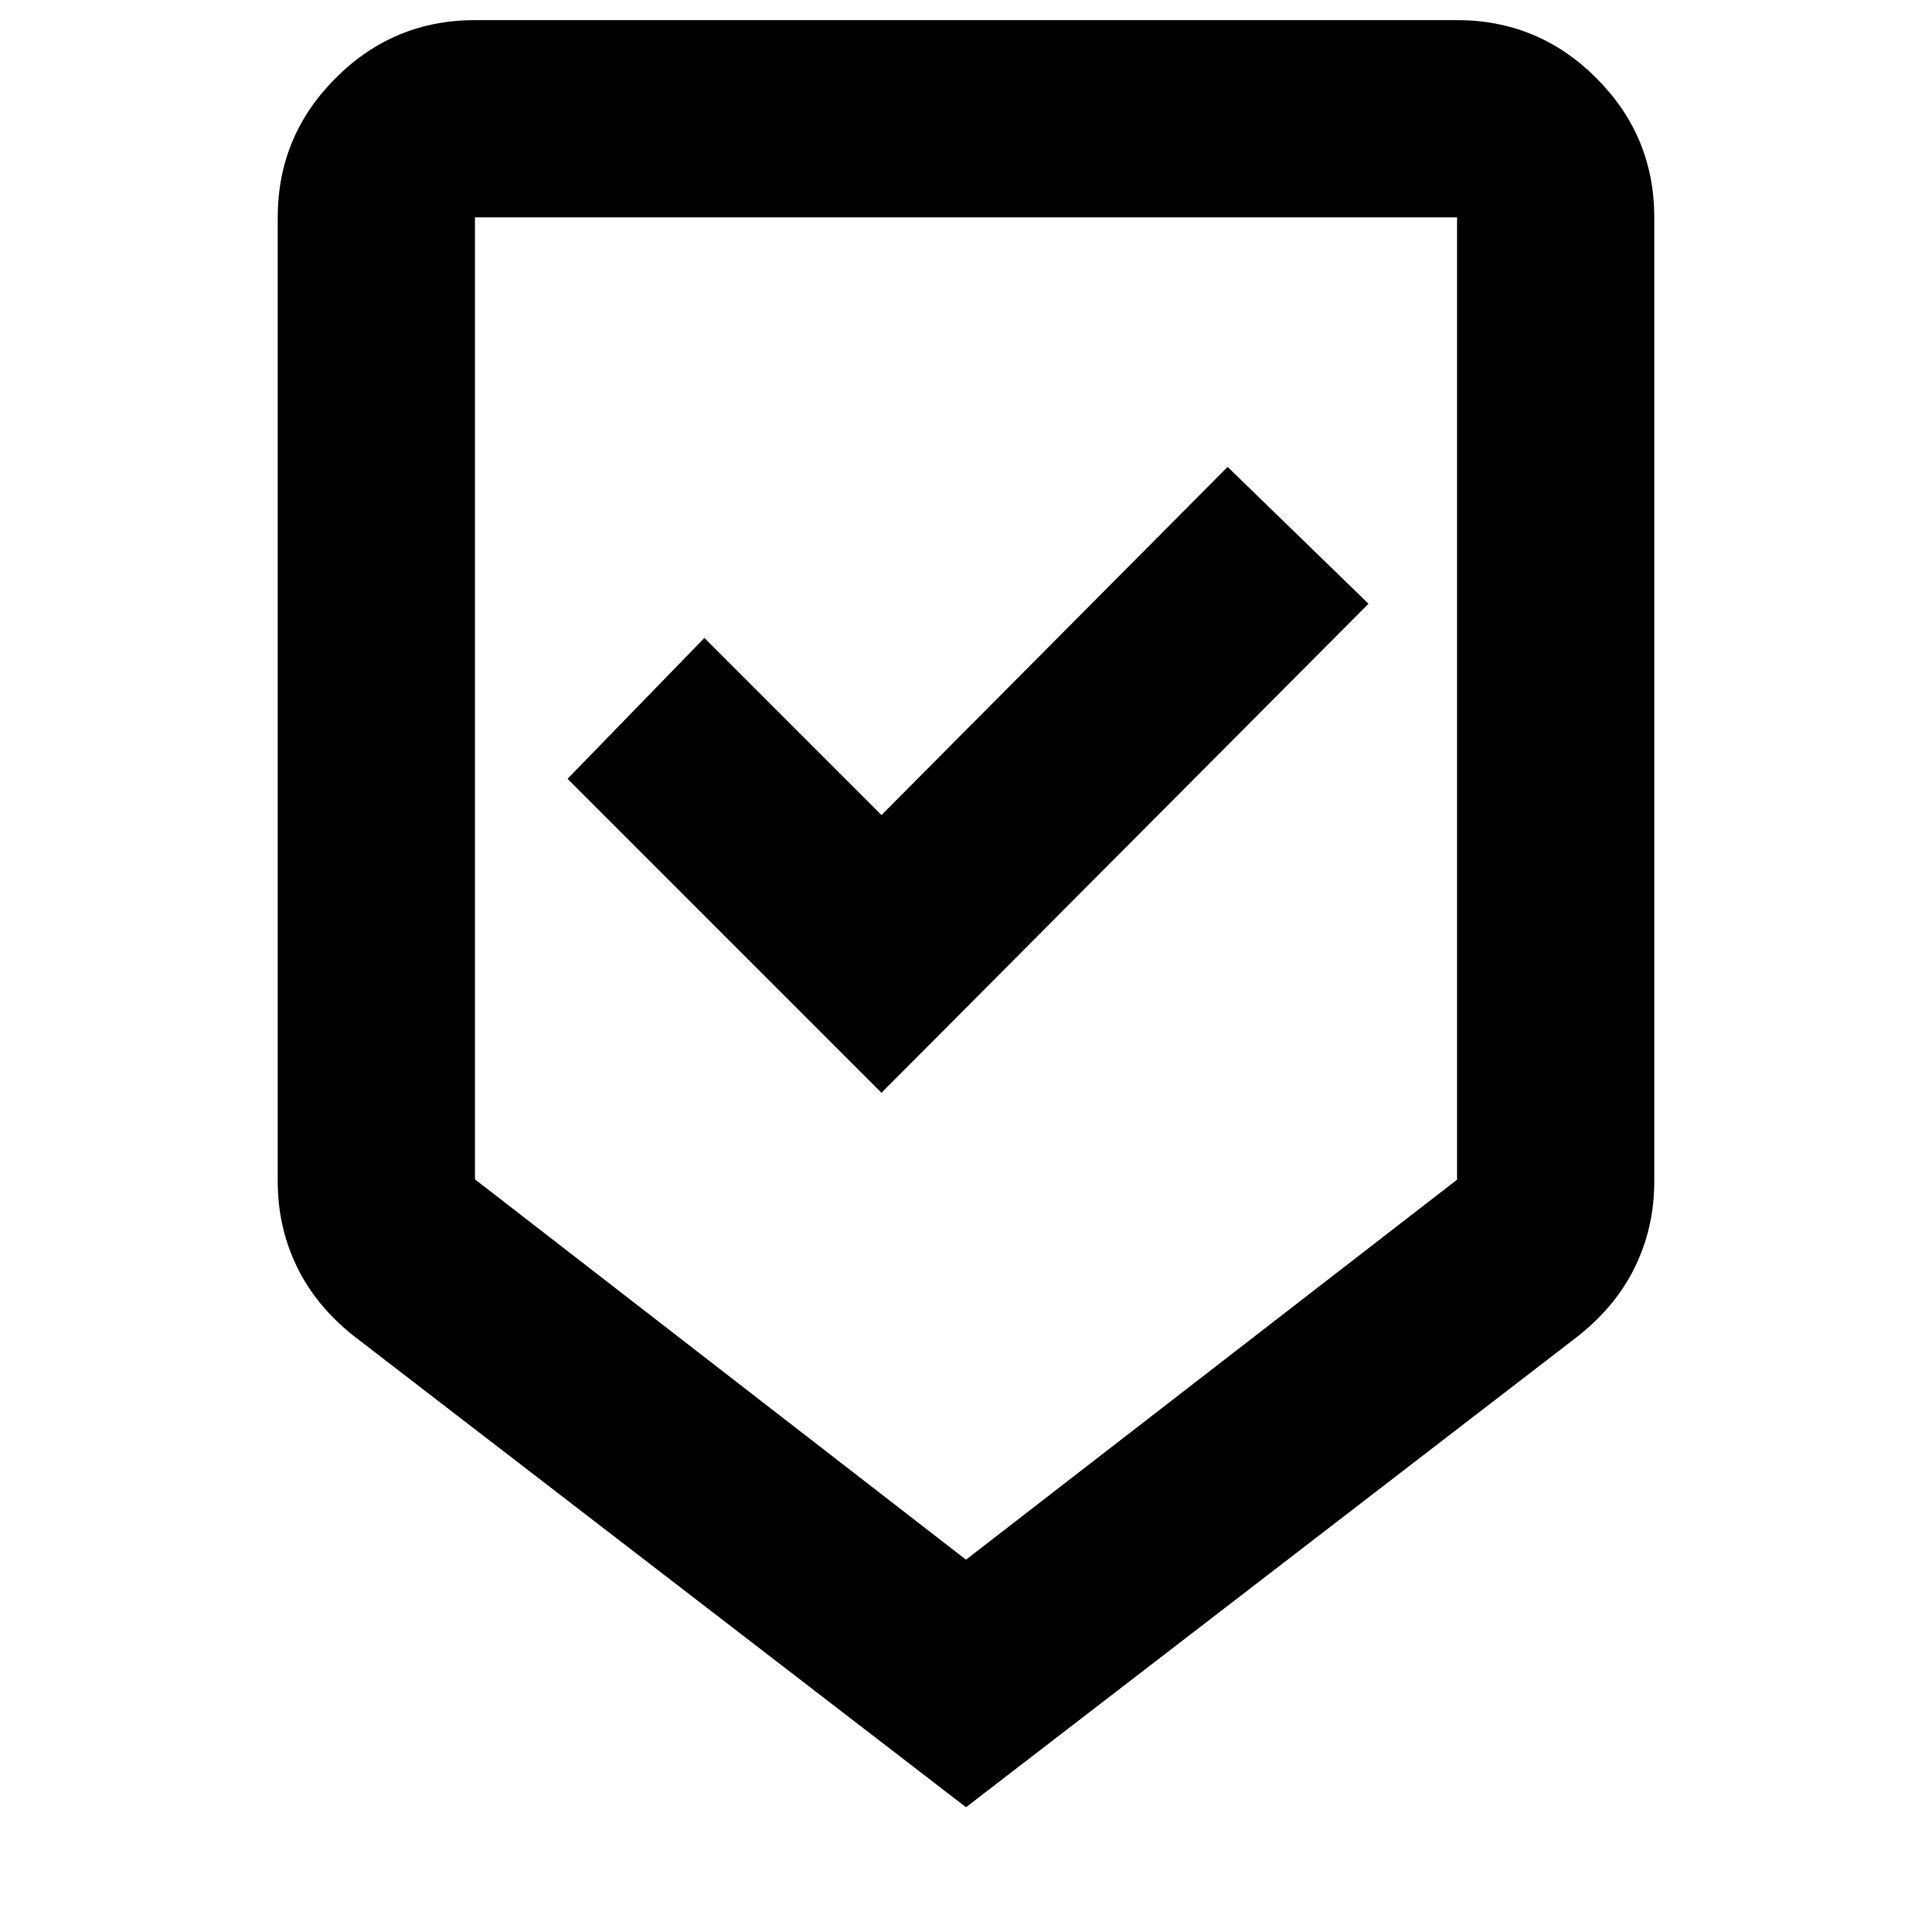 <svg xmlns="http://www.w3.org/2000/svg" height="20" viewBox="0 -960 960 960" width="20"><path d="M480-62 176-296q-19-15-28.5-34.63Q138-350.26 138-373v-479q0-40.42 28.79-69.21Q195.57-950 236-950h488q40.42 0 69.21 28.79Q822-892.42 822-852v479q0 22.74-9.5 42.37T784-296L480-62Zm0-123 244-188.82V-852H236v478l244 189Zm-42-232 242-243-70-68-172 173-88-88-68 70 156 156Zm42-435H236h488-244Z"/></svg>